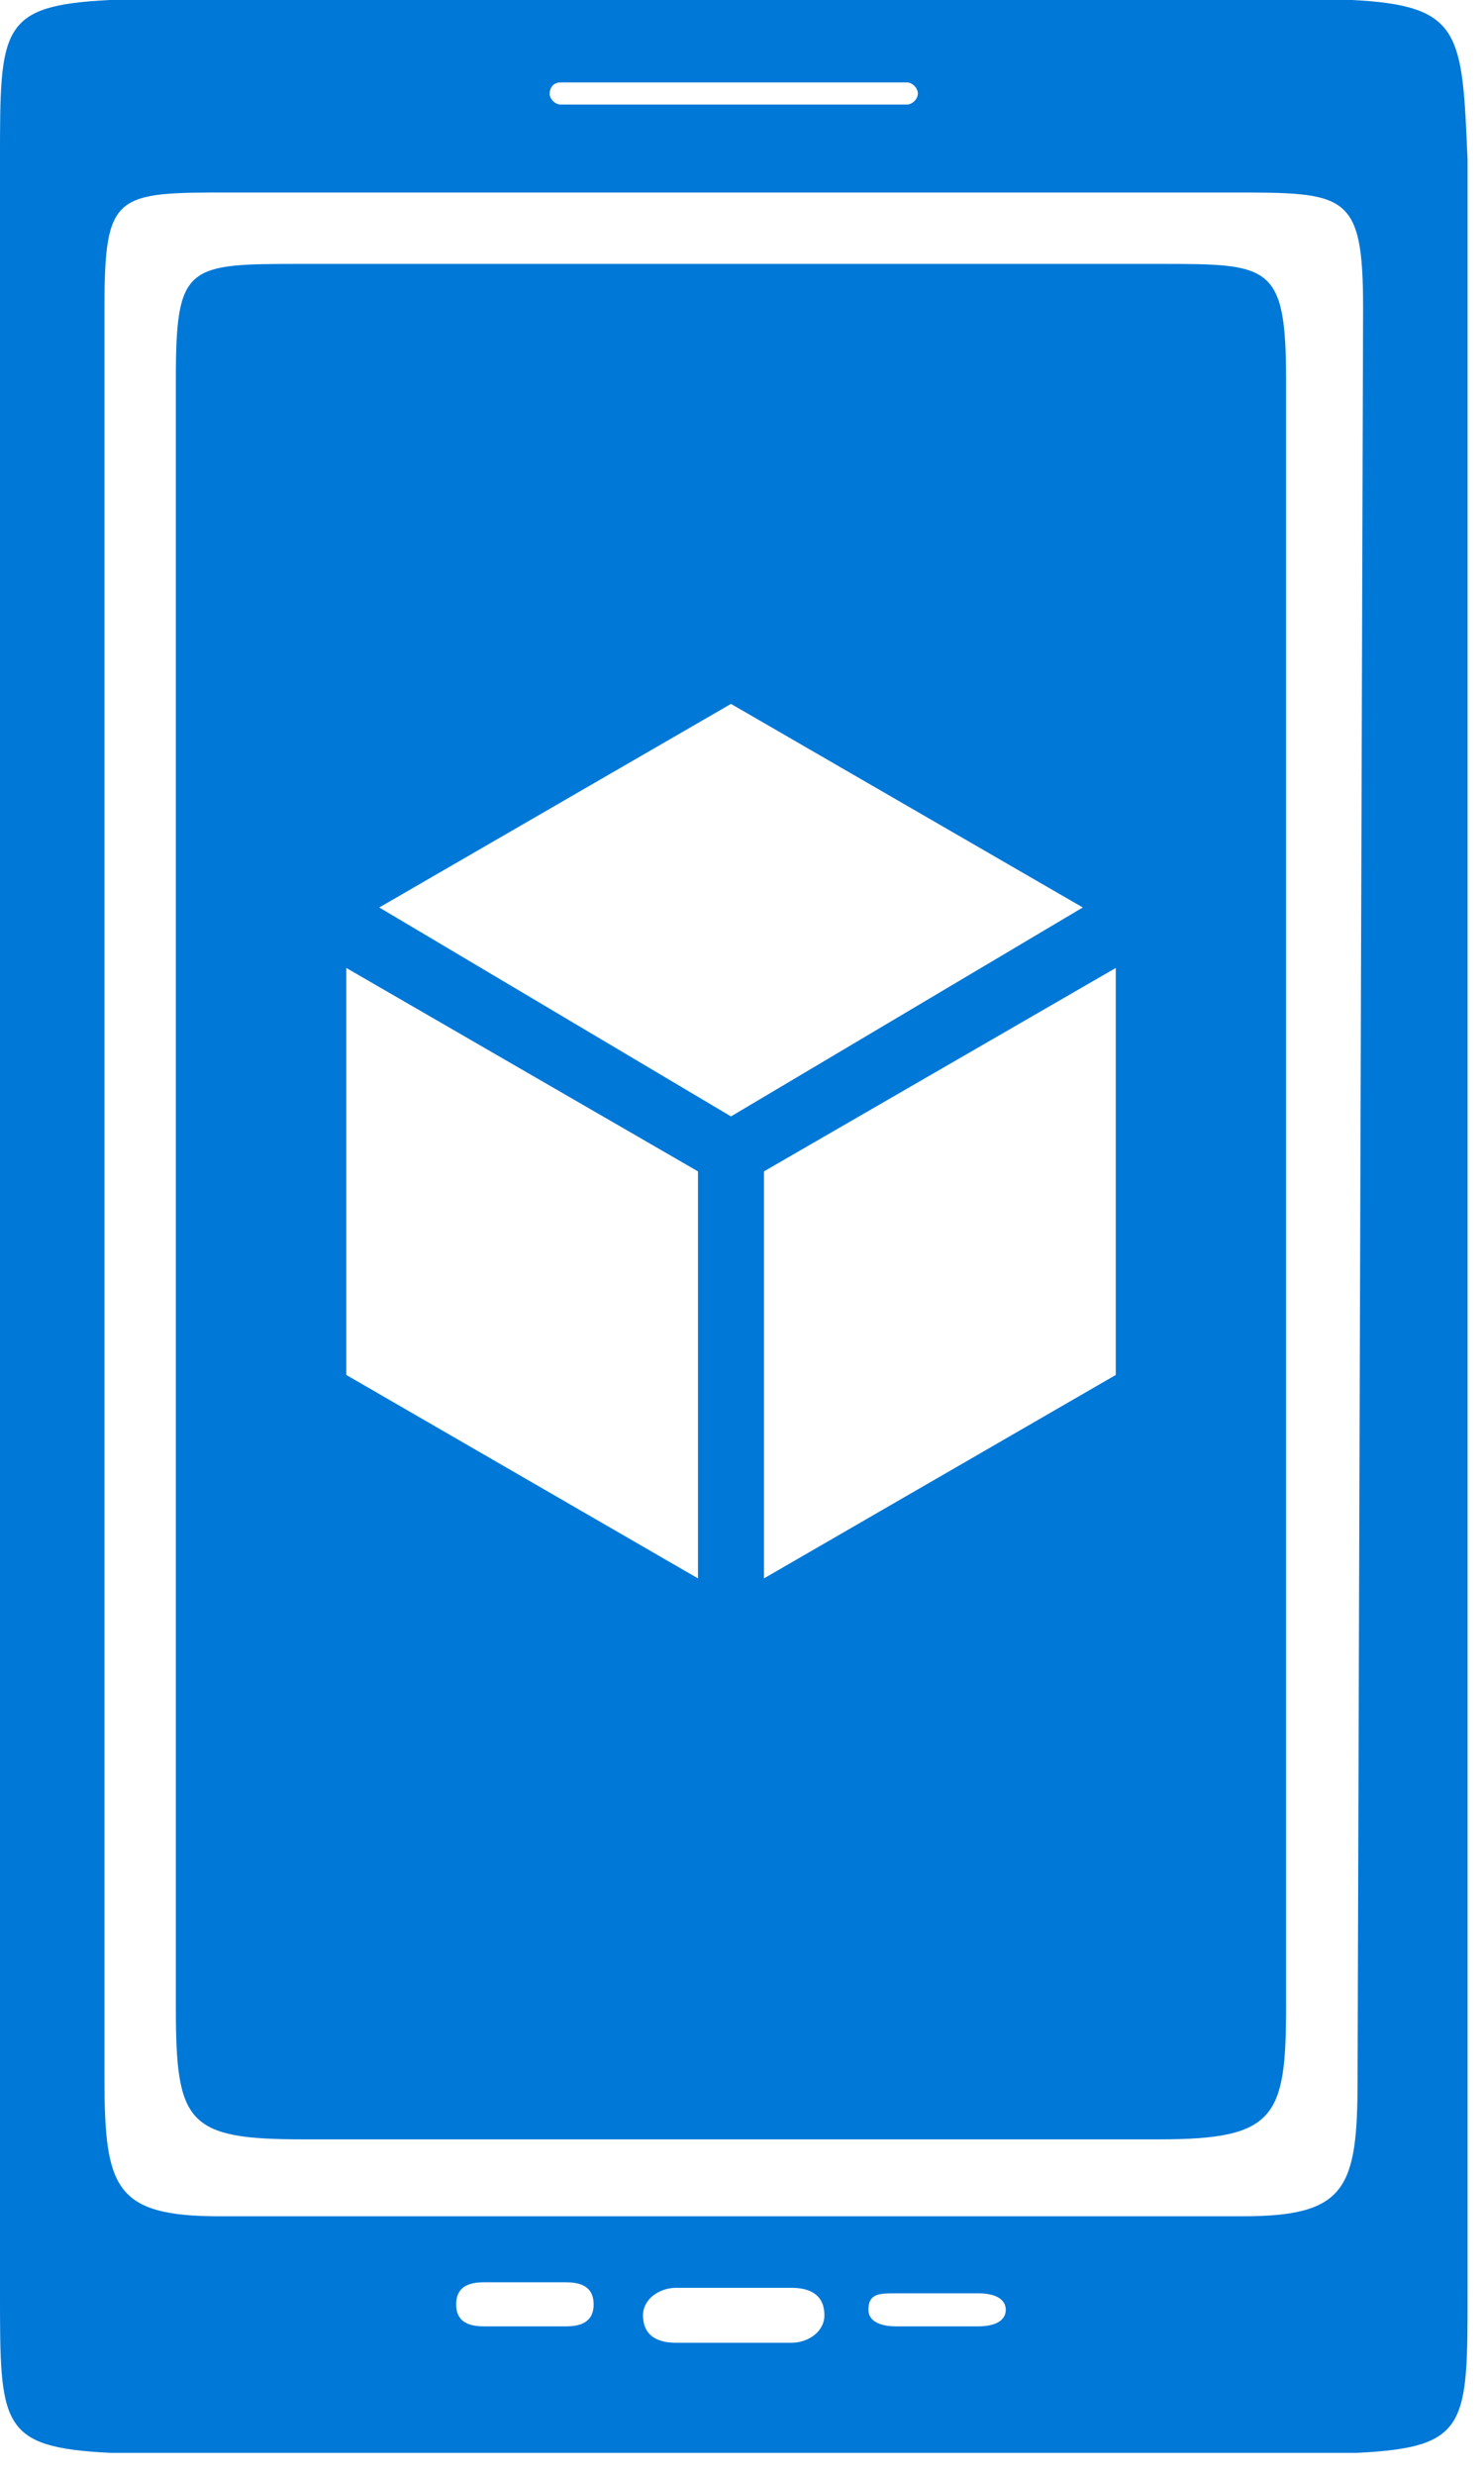 <?xml version="1.0" encoding="UTF-8"?>
<svg xmlns="http://www.w3.org/2000/svg" xmlns:xlink="http://www.w3.org/1999/xlink" width="42pt" height="70pt" viewBox="0 0 42 70" version="1.1">
<g id="surface1">
<path style=" stroke:none;fill-rule:nonzero;fill:rgb(0%,47.059%,84.314%);fill-opacity:1;" d="M 38.266 0 L 3.109 0 C 0 0.156 0 0.777 0 4.512 L 0 64.867 C 0 68.602 0 69.223 3.109 69.379 C 3.109 69.379 4.043 69.379 4.199 69.379 L 37.332 69.379 C 37.488 69.379 38.422 69.379 38.422 69.379 C 41.535 69.223 41.535 68.602 41.535 64.867 L 41.535 4.512 C 41.379 0.934 41.379 0.156 38.266 0 Z M 15.867 2.332 L 25.668 2.332 C 25.82 2.332 25.977 2.488 25.977 2.645 C 25.977 2.801 25.82 2.957 25.668 2.957 L 15.867 2.957 C 15.711 2.957 15.555 2.801 15.555 2.645 C 15.555 2.645 15.555 2.332 15.867 2.332 Z M 16.023 65.801 L 13.688 65.801 C 13.223 65.801 12.91 65.645 12.91 65.18 C 12.91 64.711 13.223 64.555 13.688 64.555 L 16.023 64.555 C 16.488 64.555 16.801 64.711 16.801 65.18 C 16.801 65.645 16.488 65.801 16.023 65.801 Z M 22.398 66.266 L 19.133 66.266 C 18.668 66.266 18.199 66.109 18.199 65.488 C 18.199 65.023 18.668 64.711 19.133 64.711 L 22.398 64.711 C 22.867 64.711 23.332 64.867 23.332 65.488 C 23.332 65.957 22.867 66.266 22.398 66.266 Z M 27.688 65.801 L 25.355 65.801 C 24.891 65.801 24.578 65.645 24.578 65.332 C 24.578 64.867 24.891 64.867 25.355 64.867 L 27.688 64.867 C 28.156 64.867 28.465 65.023 28.465 65.332 C 28.465 65.645 28.156 65.801 27.688 65.801 Z M 38.422 58.801 C 38.422 61.91 38.109 62.688 35.156 62.688 L 6.223 62.688 C 3.266 62.688 2.957 61.91 2.957 58.801 L 2.957 8.711 C 2.957 5.445 3.266 5.445 6.535 5.445 L 34.844 5.445 C 38.109 5.445 38.578 5.445 38.578 8.711 Z M 38.422 58.801 "/>
<path style=" stroke:none;fill-rule:nonzero;fill:rgb(0%,47.059%,84.314%);fill-opacity:1;" d="M 36.398 10.734 C 36.398 7.465 35.934 7.465 32.82 7.465 L 8.555 7.465 C 5.289 7.465 4.977 7.465 4.977 10.734 L 4.977 56.777 C 4.977 60.043 5.289 60.512 8.555 60.512 L 32.82 60.512 C 36.09 60.512 36.398 59.891 36.398 56.777 Z M 19.754 44.645 L 9.801 38.891 L 9.801 27.379 L 19.754 33.133 Z M 10.734 25.668 L 20.688 19.91 L 30.645 25.668 L 20.688 31.578 Z M 31.578 38.891 L 21.621 44.645 L 21.621 33.133 L 31.578 27.379 Z M 31.578 38.891 "/>
</g>
</svg>
